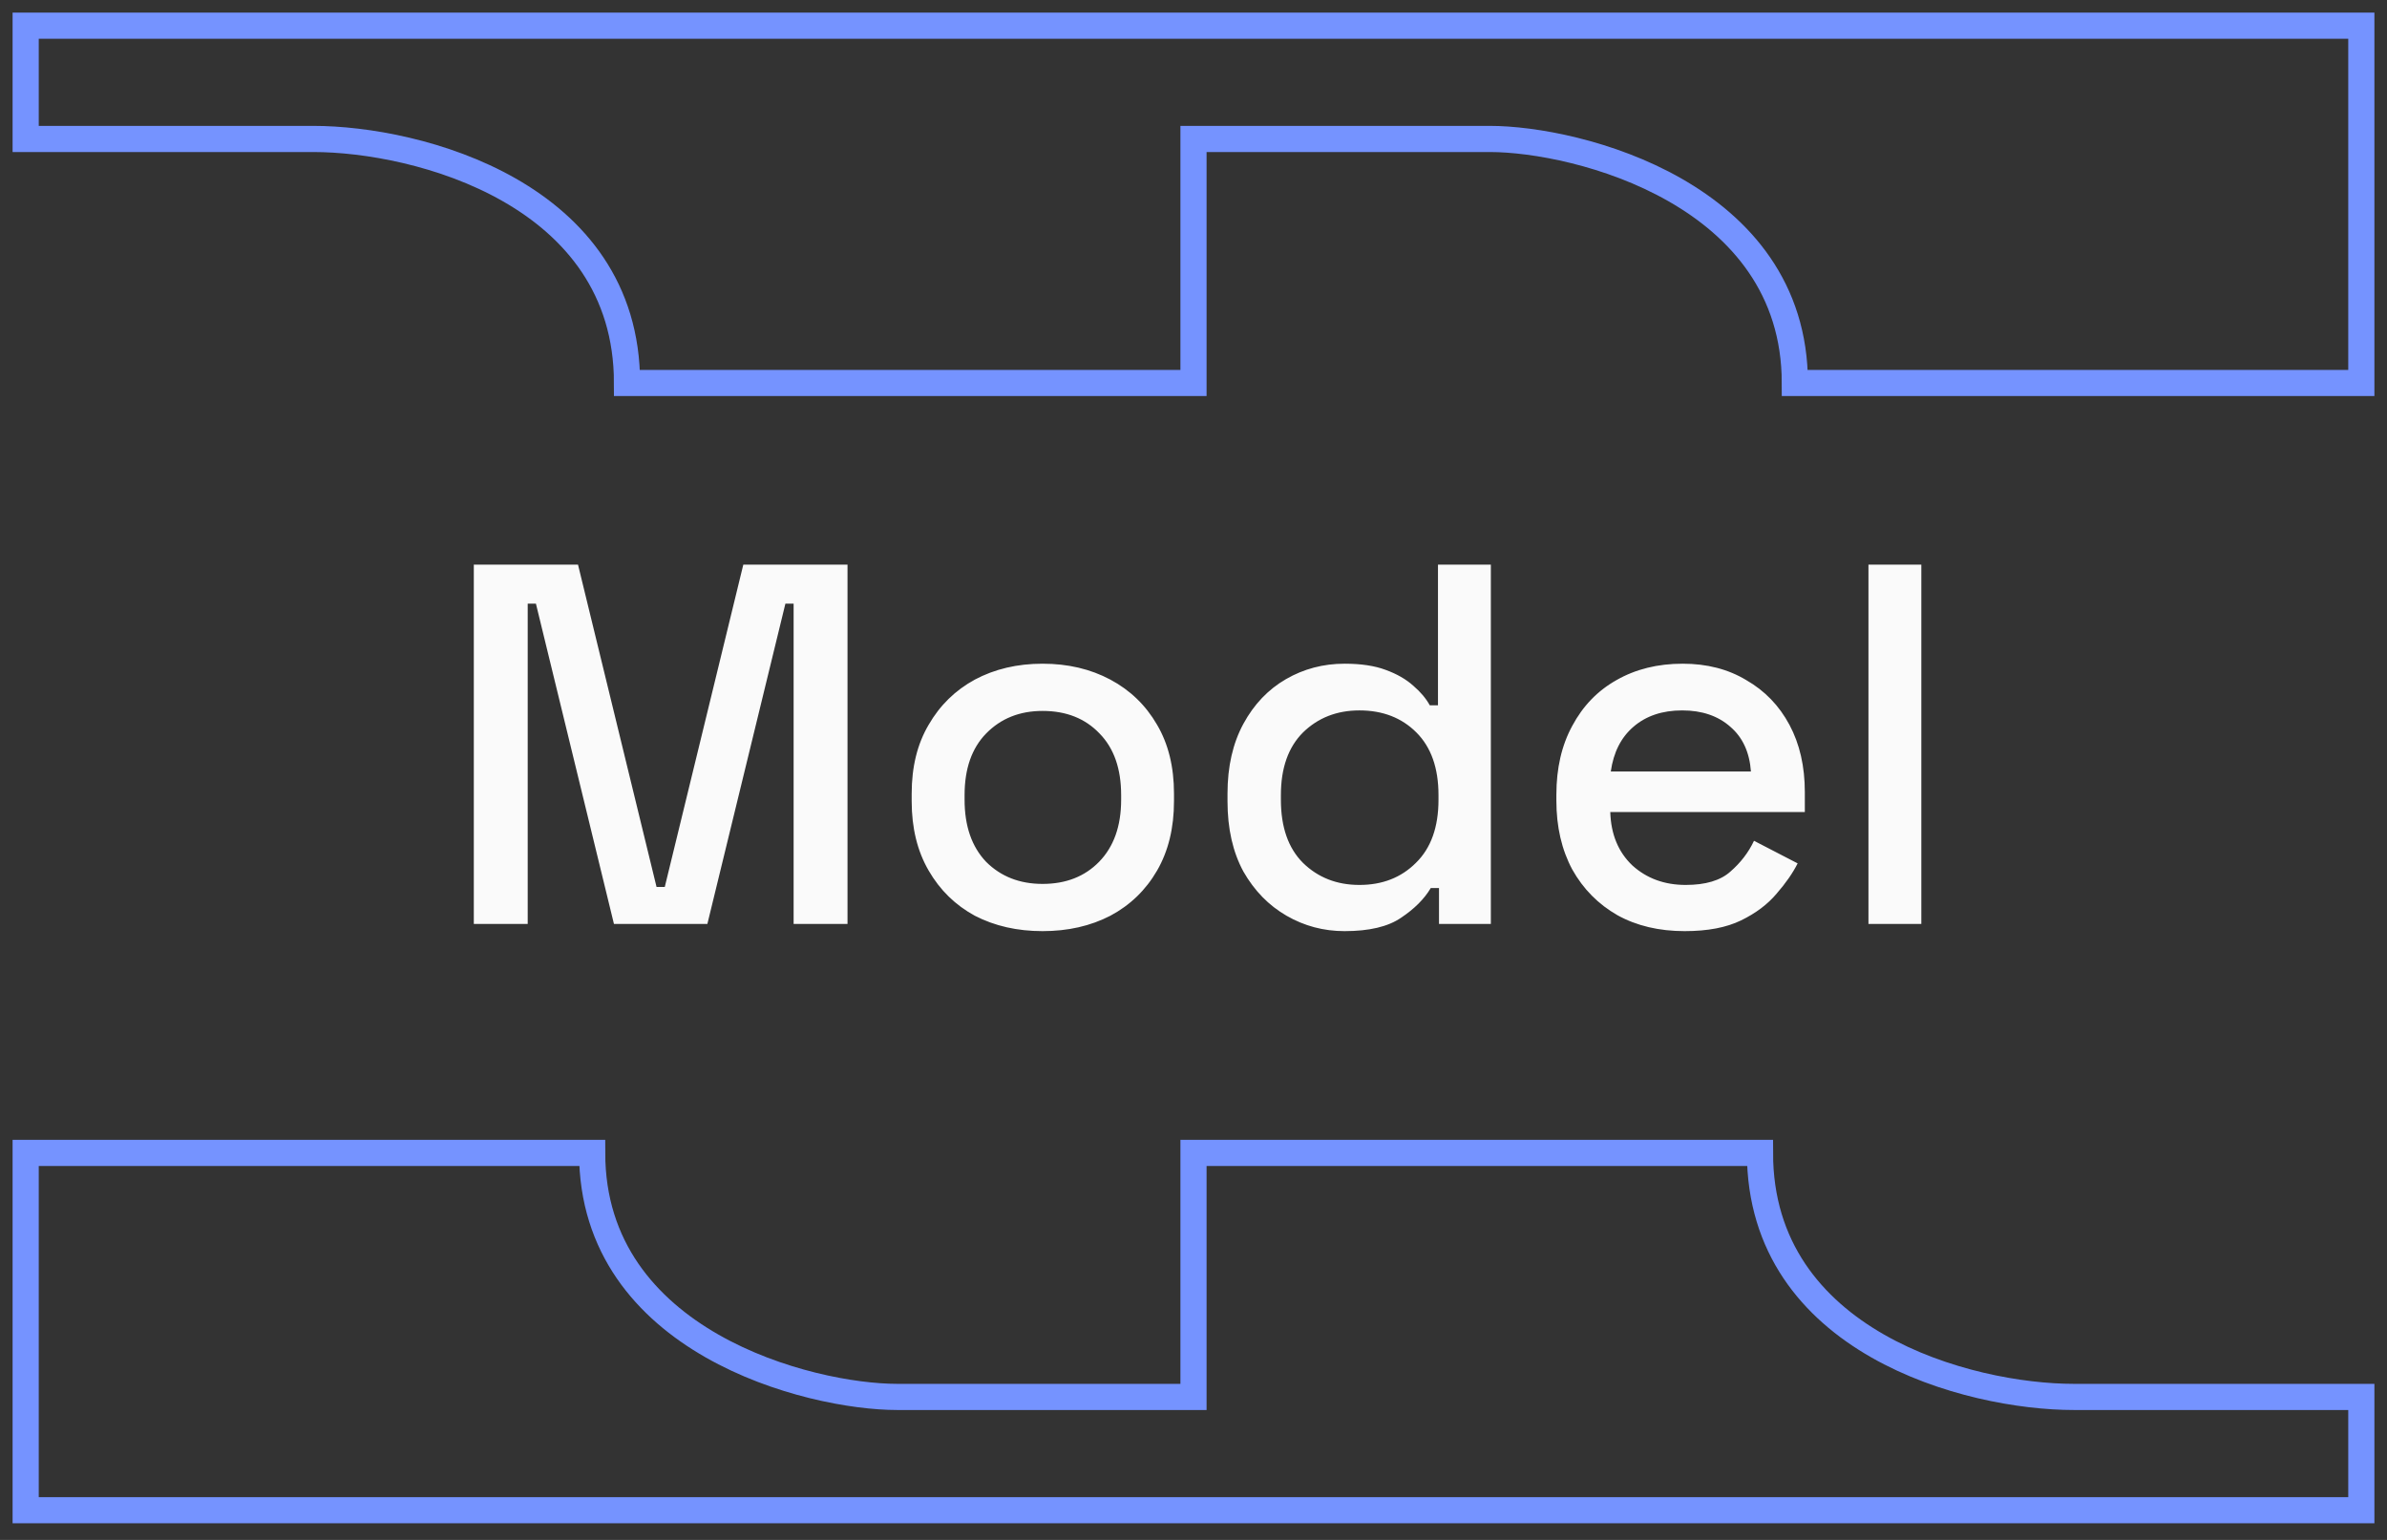 <svg width="93" height="60" viewBox="0 0 93 60" fill="none" xmlns="http://www.w3.org/2000/svg">
<rect x="0" y="0" width="93" height="60" fill="#333333" stroke="none"/>
<path d="M69.929 14.922H92V1H1V5.414H12.205C16.28 5.414 24.429 7.54 24.429 14.922H46.5V5.414H58.045C61.44 5.414 69.929 7.54 69.929 14.922Z" stroke="#7593FF" stroke-width="1.019"/>
<path d="M23.071 44.922H1V58.843H92V54.429H80.795C76.72 54.429 68.571 52.303 68.571 44.922H46.5V54.429H34.955C31.56 54.429 23.071 52.303 23.071 44.922Z" stroke="#7593FF" stroke-width="1.019"/>
<path d="M18.46 36V22H22.52L25.58 34.56H25.9L28.96 22H33.02V36H30.92V23.52H30.6L27.56 36H23.92L20.88 23.52H20.56V36H18.46ZM40.62 36.28C39.634 36.28 38.754 36.08 37.98 35.68C37.221 35.267 36.62 34.68 36.181 33.92C35.74 33.16 35.52 32.26 35.52 31.22V30.92C35.52 29.88 35.74 28.987 36.181 28.24C36.62 27.48 37.221 26.893 37.98 26.48C38.754 26.067 39.634 25.86 40.62 25.86C41.607 25.86 42.487 26.067 43.261 26.48C44.034 26.893 44.641 27.48 45.081 28.24C45.52 28.987 45.74 29.88 45.74 30.92V31.22C45.74 32.26 45.52 33.16 45.081 33.92C44.641 34.68 44.034 35.267 43.261 35.68C42.487 36.08 41.607 36.28 40.62 36.28ZM40.62 34.44C41.527 34.44 42.261 34.153 42.821 33.58C43.394 32.993 43.681 32.187 43.681 31.16V30.98C43.681 29.953 43.401 29.153 42.84 28.58C42.281 27.993 41.541 27.7 40.62 27.7C39.727 27.7 38.994 27.993 38.42 28.58C37.861 29.153 37.581 29.953 37.581 30.98V31.16C37.581 32.187 37.861 32.993 38.42 33.58C38.994 34.153 39.727 34.44 40.62 34.44ZM52.385 36.28C51.572 36.28 50.819 36.08 50.125 35.68C49.432 35.28 48.872 34.707 48.445 33.96C48.032 33.2 47.825 32.287 47.825 31.22V30.92C47.825 29.867 48.032 28.96 48.445 28.2C48.858 27.44 49.412 26.86 50.105 26.46C50.798 26.06 51.559 25.86 52.385 25.86C53.025 25.86 53.559 25.94 53.985 26.1C54.425 26.26 54.785 26.467 55.065 26.72C55.345 26.96 55.559 27.213 55.705 27.48H56.025V22H58.085V36H56.065V34.6H55.745C55.492 35.027 55.105 35.413 54.585 35.76C54.078 36.107 53.345 36.28 52.385 36.28ZM52.965 34.48C53.858 34.48 54.592 34.193 55.165 33.62C55.752 33.047 56.045 32.227 56.045 31.16V30.98C56.045 29.927 55.758 29.113 55.185 28.54C54.612 27.967 53.872 27.68 52.965 27.68C52.085 27.68 51.352 27.967 50.765 28.54C50.192 29.113 49.905 29.927 49.905 30.98V31.16C49.905 32.227 50.192 33.047 50.765 33.62C51.352 34.193 52.085 34.48 52.965 34.48ZM65.638 36.28C64.638 36.28 63.764 36.073 63.018 35.66C62.271 35.233 61.684 34.64 61.258 33.88C60.844 33.107 60.638 32.213 60.638 31.2V30.96C60.638 29.933 60.844 29.04 61.258 28.28C61.671 27.507 62.244 26.913 62.978 26.5C63.724 26.073 64.584 25.86 65.558 25.86C66.504 25.86 67.331 26.073 68.038 26.5C68.758 26.913 69.318 27.493 69.718 28.24C70.118 28.987 70.318 29.86 70.318 30.86V31.64H62.738C62.764 32.507 63.051 33.2 63.598 33.72C64.158 34.227 64.851 34.48 65.678 34.48C66.451 34.48 67.031 34.307 67.418 33.96C67.818 33.613 68.124 33.213 68.338 32.76L70.038 33.64C69.851 34.013 69.578 34.407 69.218 34.82C68.871 35.233 68.411 35.58 67.838 35.86C67.264 36.14 66.531 36.28 65.638 36.28ZM62.758 30.06H68.218C68.164 29.313 67.898 28.733 67.418 28.32C66.938 27.893 66.311 27.68 65.538 27.68C64.764 27.68 64.131 27.893 63.638 28.32C63.158 28.733 62.864 29.313 62.758 30.06ZM72.797 36V22H74.857V36H72.797Z" fill="#FAFAFA"/>
</svg>
